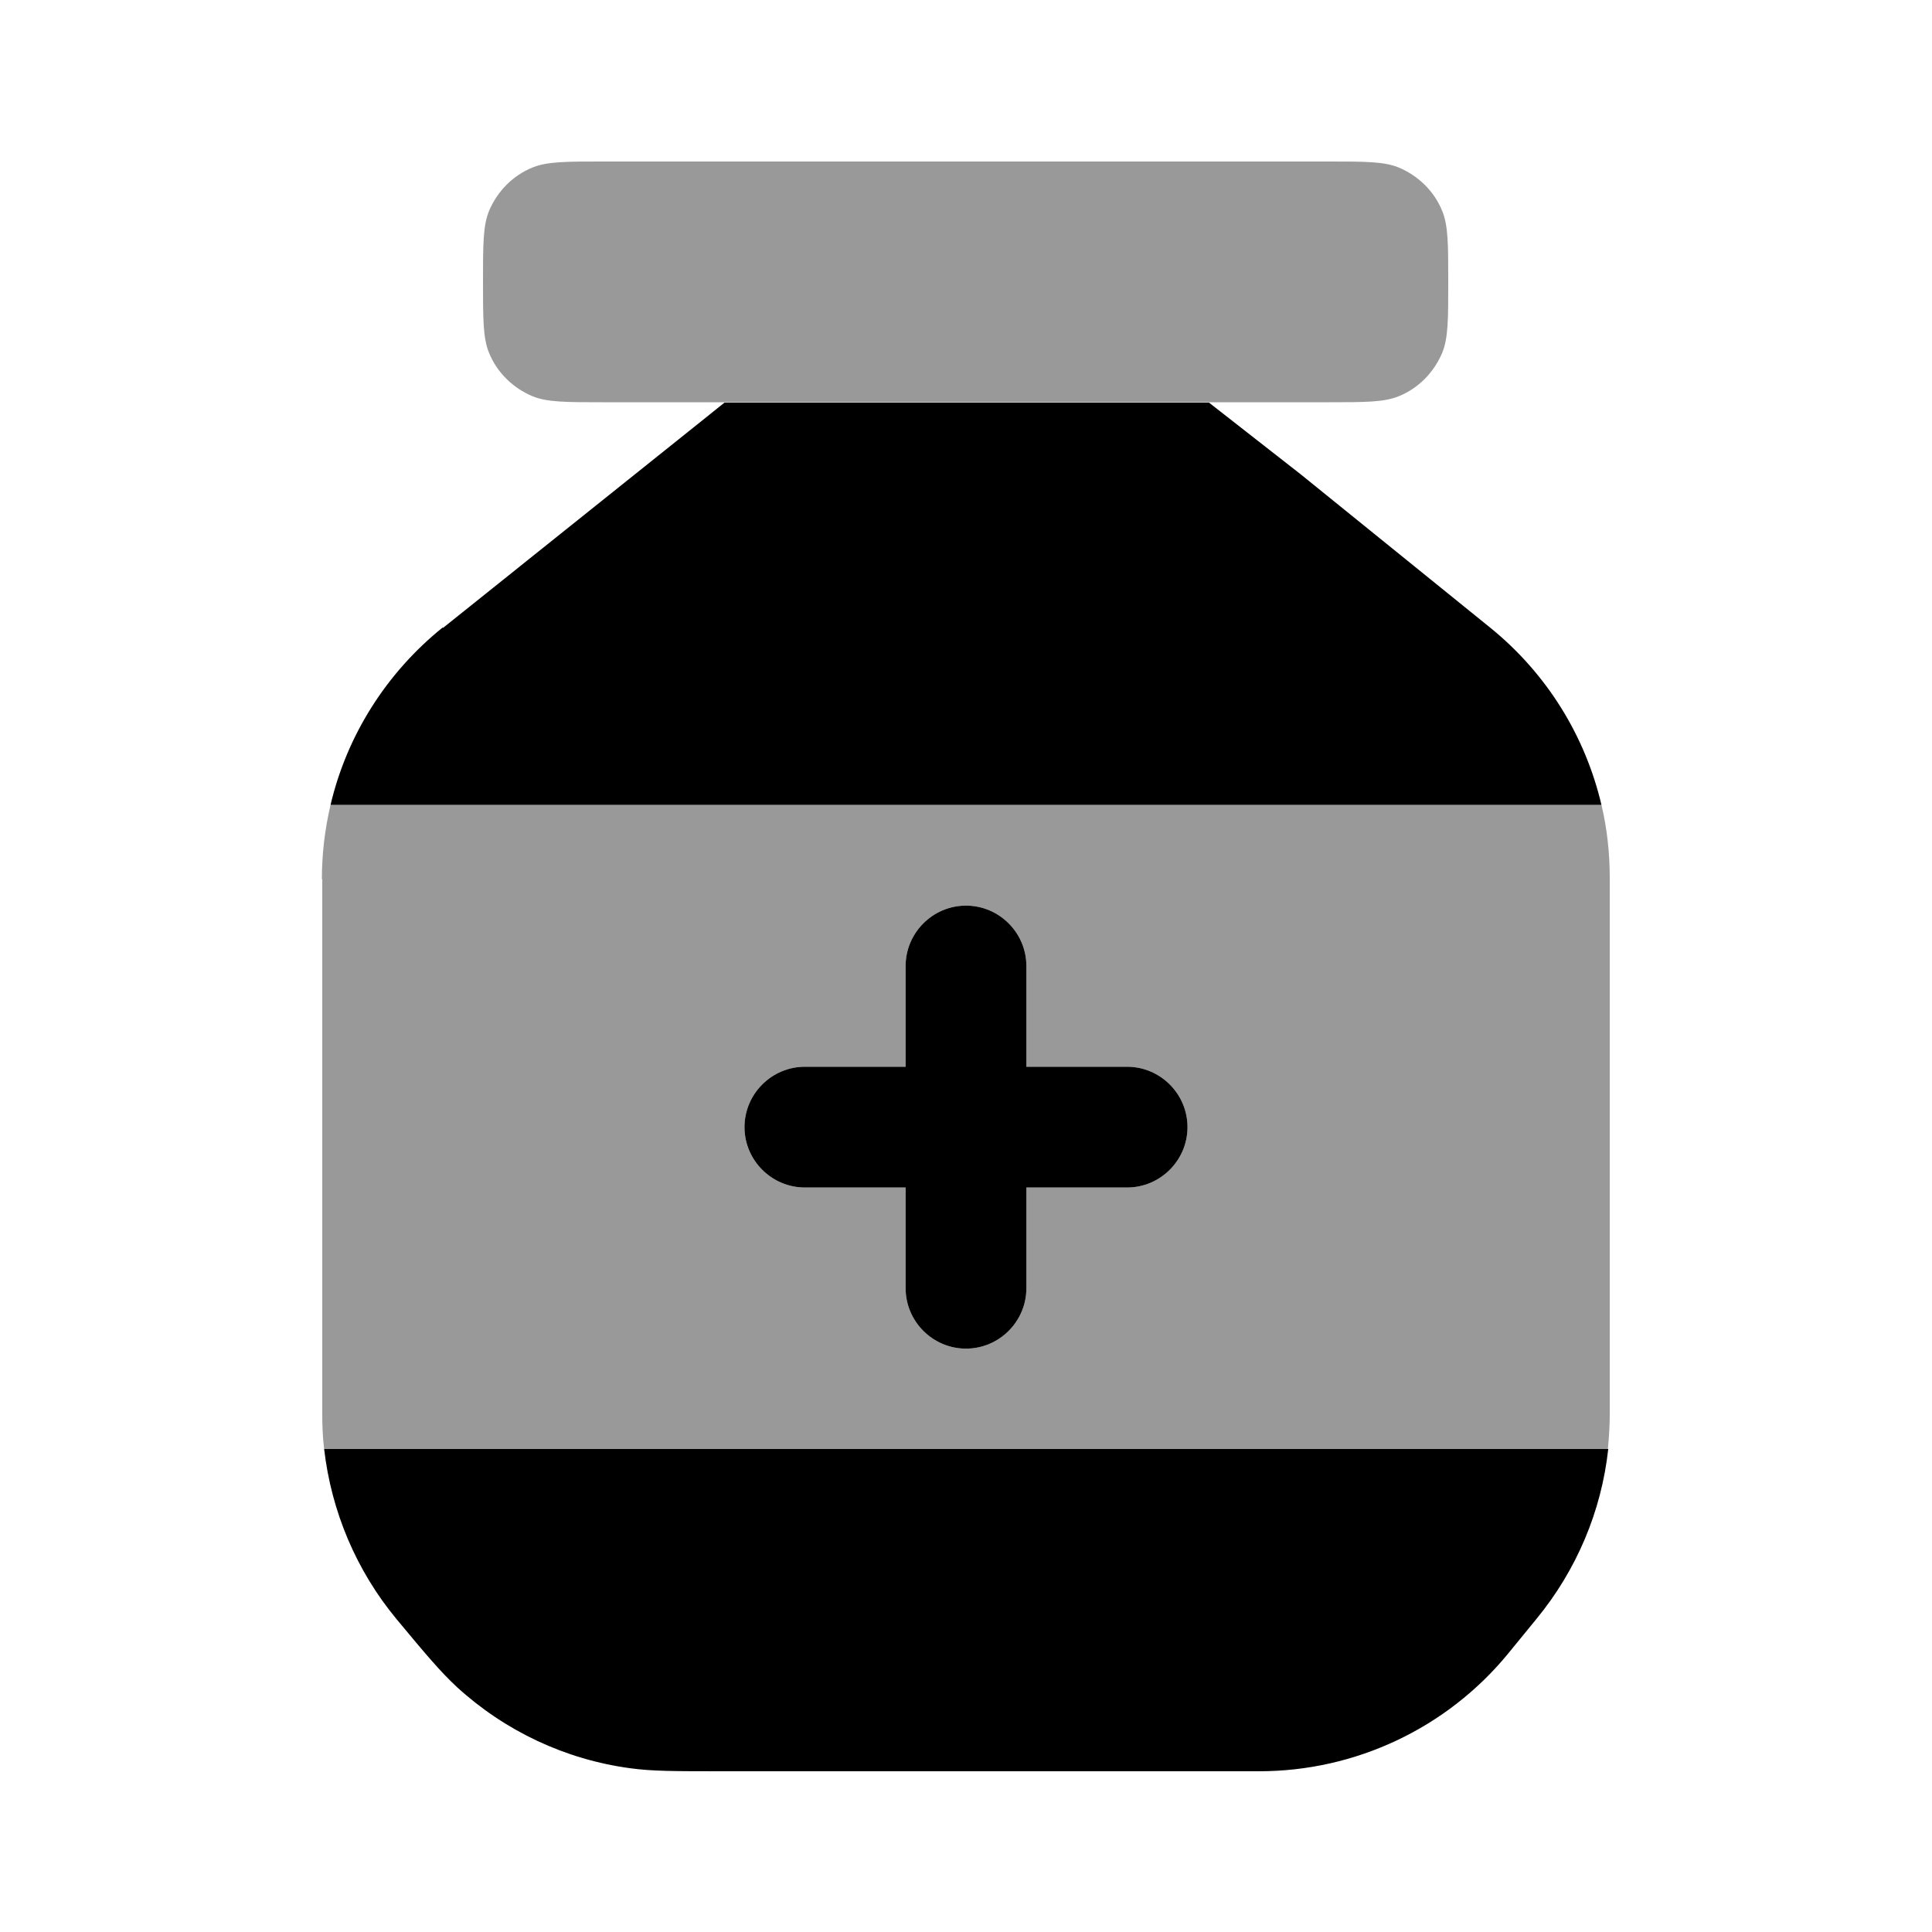 <svg xmlns="http://www.w3.org/2000/svg" viewBox="0 0 512 512"><!--!Font Awesome Pro 6.6.0 by @fontawesome - https://fontawesome.com License - https://fontawesome.com/license (Commercial License) Copyright 2024 Fonticons, Inc.--><path class="fa-secondary" opacity=".4" d="M85.3 233c0-6.7 .8-13.3 2.3-19.7l336.8 0c1.5 6.3 2.2 12.8 2.2 19.4l0 142c0 3.1-.2 6.2-.5 9.3L85.9 384c-.4-3.2-.5-6.4-.5-9.6l0-141.4zM128 74.7c0-9.9 0-14.9 1.6-18.8c2.2-5.2 6.3-9.4 11.5-11.5c3.9-1.6 8.9-1.6 18.8-1.6l192 0c9.9 0 14.9 0 18.8 1.6c5.2 2.2 9.4 6.3 11.5 11.5c1.6 3.9 1.6 8.9 1.6 18.8s0 14.9-1.6 18.8c-2.2 5.2-6.3 9.4-11.5 11.5c-3.9 1.6-8.9 1.6-18.8 1.6l-31.6 0-128.4 0-32 0c-9.9 0-14.9 0-18.8-1.6c-5.2-2.2-9.4-6.3-11.5-11.5c-1.6-3.9-1.6-8.9-1.6-18.8zm69.3 224c0 8.8 7.2 16 16 16l26.7 0 0 26.7c0 8.8 7.2 16 16 16s16-7.2 16-16l0-26.7 26.7 0c8.8 0 16-7.2 16-16s-7.2-16-16-16l-26.7 0 0-26.7c0-8.8-7.2-16-16-16s-16 7.2-16 16l0 26.7-26.7 0c-8.8 0-16 7.2-16 16z"/><path class="fa-primary" d="M117.4 166.4L192 106.7H320.4l24.3 19L395 166.4c14.9 12.1 25.1 28.6 29.4 46.9H87.6c4.3-18.3 14.7-34.9 29.7-47zM85.9 384c1.9 16.5 8.5 32.2 19.2 45.1c7.8 9.4 11.7 14 16 18c12.8 11.7 28.8 19.2 45.9 21.5c5.8 .8 11.9 .8 24.1 .8H333.7c25.5 0 49.7-11.4 65.9-31.1l7.6-9.3c10.6-12.9 17.2-28.5 19-45H85.9zM256 240c8.8 0 16 7.2 16 16l0 26.7 26.7 0c8.8 0 16 7.2 16 16s-7.2 16-16 16l-26.7 0 0 26.7c0 8.8-7.2 16-16 16s-16-7.2-16-16l0-26.7-26.7 0c-8.8 0-16-7.2-16-16s7.2-16 16-16l26.7 0 0-26.7c0-8.8 7.2-16 16-16z"/></svg>